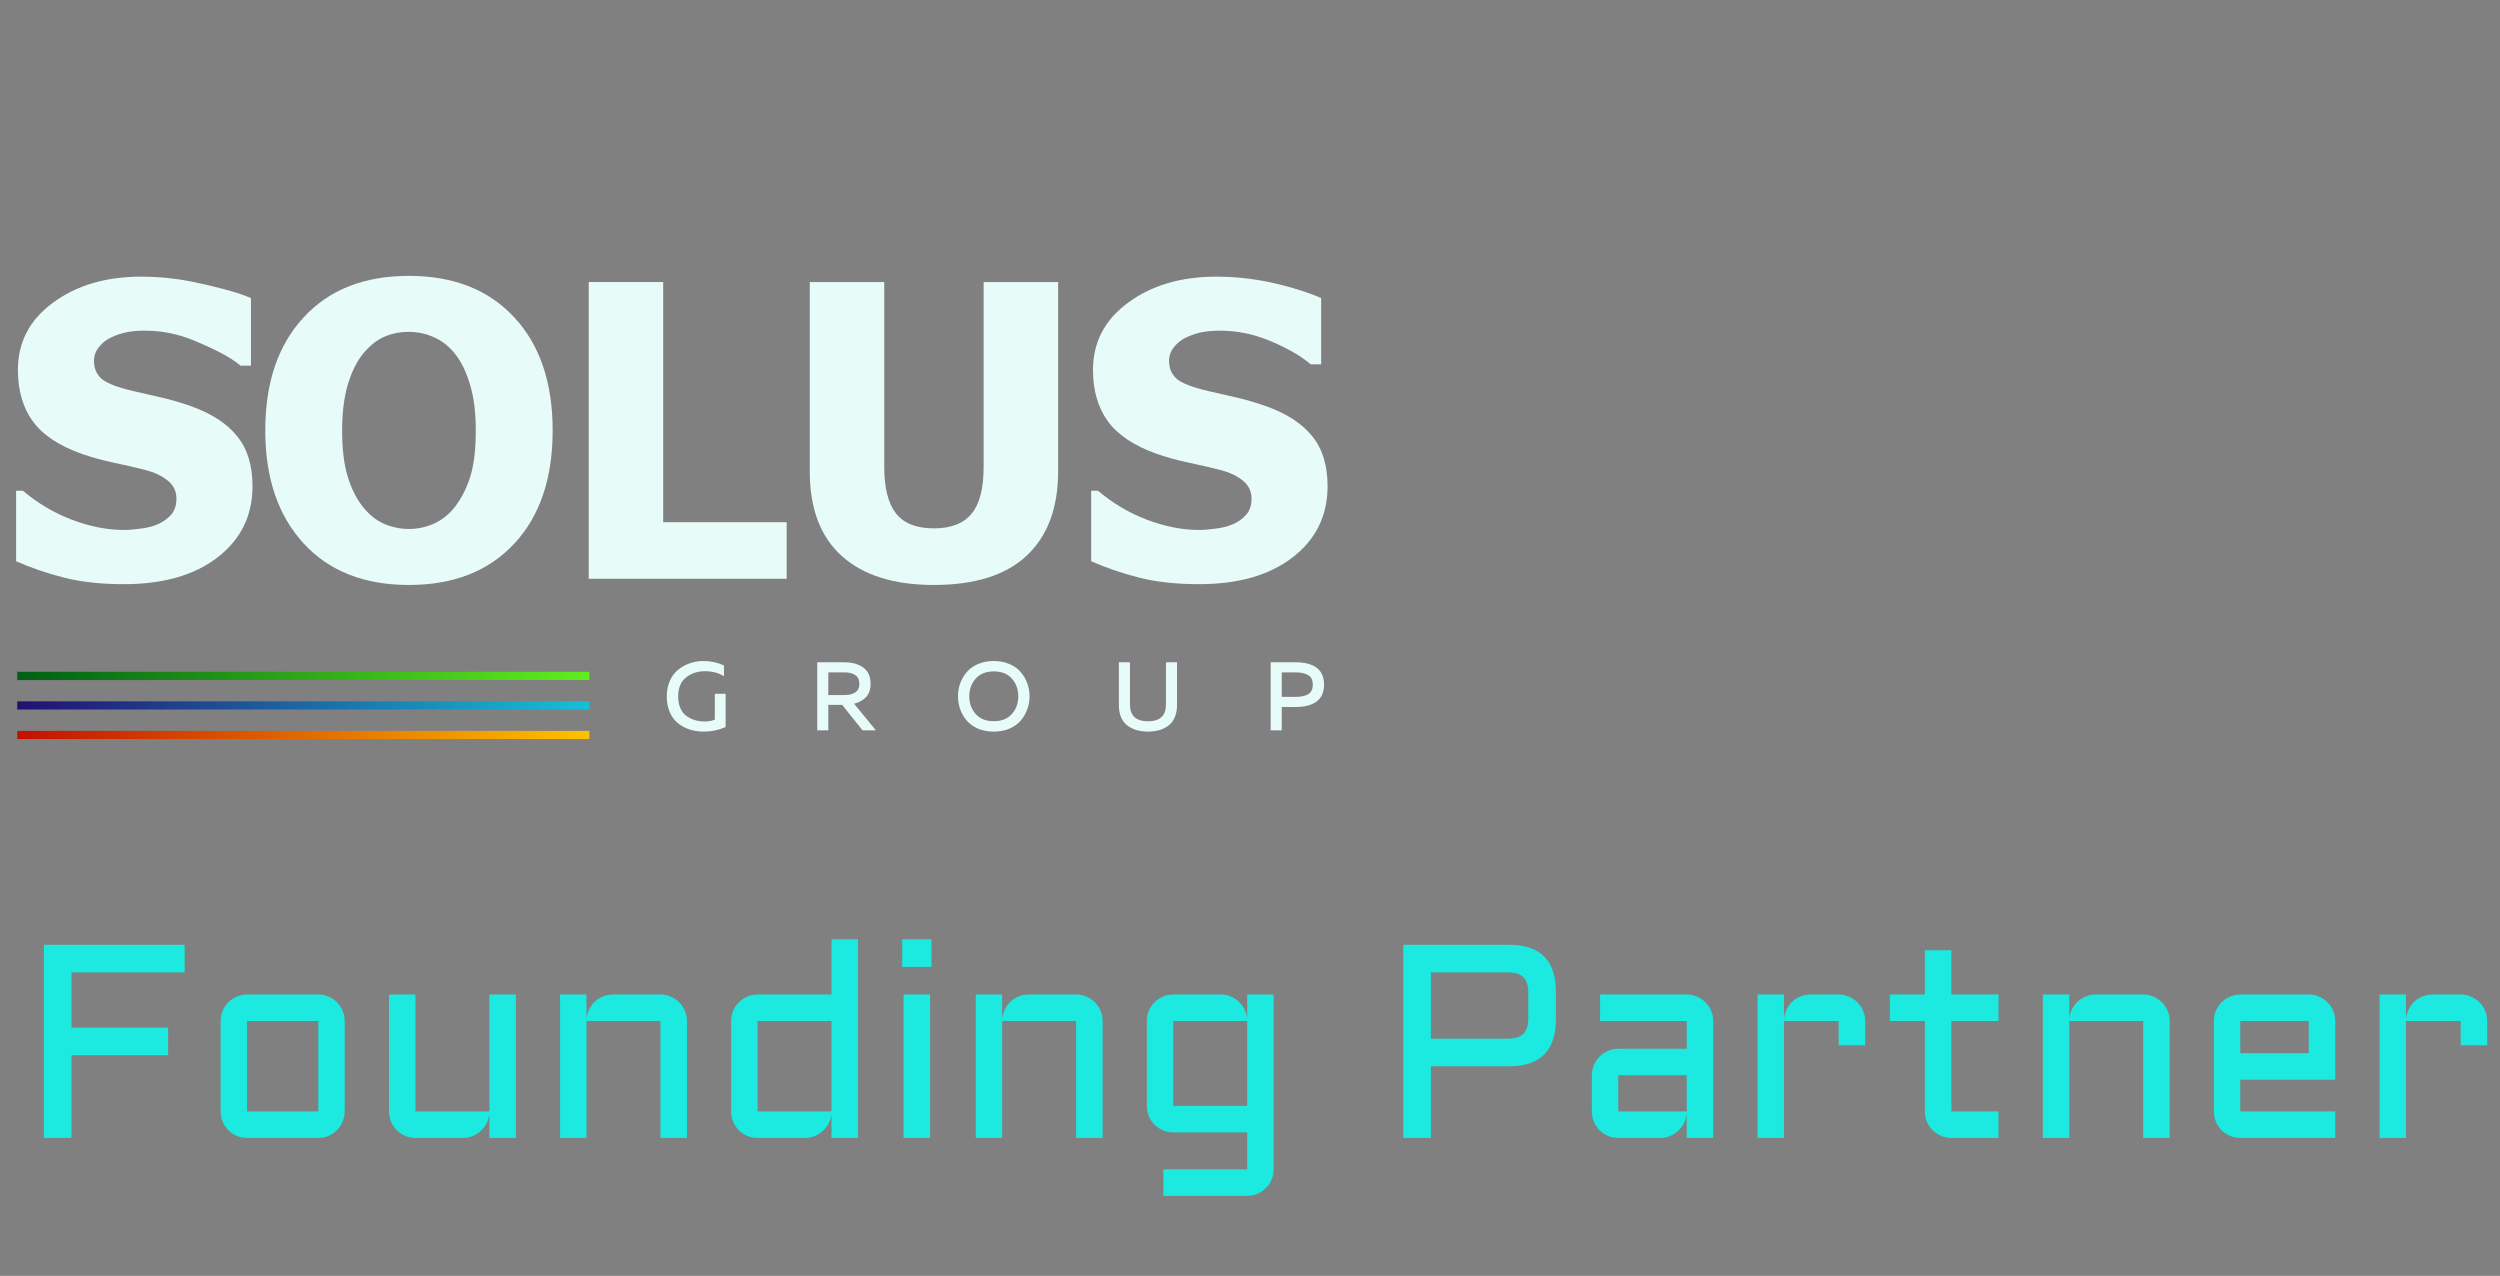 <svg width="145" height="74" viewBox="0 0 145 74" fill="none" xmlns="http://www.w3.org/2000/svg">
<rect x="0" y="0" width="145" height="74" fill="#808080" stroke="none"/>
<path d="M7.184 33.882C5.867 33.882 4.708 33.755 3.707 33.501C2.713 33.246 1.789 32.93 0.935 32.553V28.461H1.327C2.19 29.193 3.141 29.755 4.18 30.148C5.22 30.541 6.229 30.738 7.207 30.738C7.453 30.738 7.777 30.711 8.177 30.657C8.585 30.603 8.912 30.518 9.159 30.403C9.459 30.272 9.713 30.091 9.921 29.859C10.129 29.62 10.233 29.308 10.233 28.923C10.233 28.492 10.064 28.141 9.725 27.871C9.386 27.602 8.982 27.405 8.512 27.282C7.927 27.128 7.299 26.981 6.629 26.843C5.967 26.704 5.347 26.534 4.77 26.334C3.437 25.864 2.482 25.232 1.905 24.438C1.327 23.645 1.039 22.65 1.039 21.456C1.039 19.845 1.72 18.543 3.083 17.549C4.446 16.547 6.148 16.046 8.189 16.046C9.213 16.046 10.229 16.15 11.238 16.358C12.255 16.567 13.754 16.933 14.555 17.287V21.207H13.953C13.313 20.66 12.162 20.123 11.238 19.745C10.322 19.368 9.378 19.179 8.408 19.179C8.031 19.179 7.692 19.206 7.392 19.26C7.091 19.314 6.776 19.418 6.444 19.572C6.175 19.695 5.94 19.88 5.74 20.127C5.547 20.366 5.451 20.635 5.451 20.936C5.451 21.375 5.605 21.726 5.913 21.988C6.229 22.242 6.833 22.473 7.727 22.681C8.304 22.812 8.859 22.939 9.39 23.063C9.929 23.186 10.503 23.355 11.111 23.571C12.305 24.003 13.19 24.585 13.768 25.317C14.353 26.041 14.646 27 14.646 28.195C14.646 29.906 13.972 31.281 12.624 32.322C11.284 33.362 9.471 33.882 7.184 33.882Z" fill="#E7FBF8"/>
<path d="M32.054 24.97C32.054 27.752 31.311 29.94 29.824 31.535C28.338 33.131 26.301 33.928 23.714 33.928C21.119 33.928 19.082 33.123 17.603 31.512C16.125 29.894 15.385 27.713 15.385 24.97C15.385 22.203 16.125 20.019 17.603 18.416C19.082 16.805 21.119 16 23.714 16C26.301 16 28.338 16.802 29.824 18.404C31.311 20 32.054 22.188 32.054 24.97ZM27.595 24.958C27.595 23.933 27.487 23.063 27.271 22.346C27.064 21.622 26.782 21.028 26.428 20.566C26.059 20.096 25.639 19.761 25.169 19.56C24.707 19.352 24.226 19.248 23.725 19.248C23.194 19.248 22.713 19.345 22.281 19.537C21.85 19.722 21.434 20.057 21.034 20.543C20.68 20.99 20.391 21.583 20.168 22.323C19.952 23.063 19.844 23.945 19.844 24.97C19.844 26.026 19.948 26.904 20.156 27.605C20.364 28.299 20.649 28.881 21.011 29.351C21.38 29.829 21.8 30.172 22.27 30.38C22.74 30.58 23.225 30.68 23.725 30.68C24.233 30.68 24.726 30.572 25.204 30.356C25.681 30.133 26.093 29.79 26.44 29.328C26.809 28.827 27.094 28.245 27.295 27.582C27.495 26.912 27.595 26.037 27.595 24.958Z" fill="#E7FBF8"/>
<path d="M45.627 33.57H34.145V16.358H38.465V30.287H45.627V33.57Z" fill="#E7FBF8"/>
<path d="M54.163 33.928C51.853 33.928 50.074 33.37 48.827 32.252C47.587 31.135 46.967 29.501 46.967 27.351V16.358H51.287V27.097C51.287 28.291 51.51 29.181 51.957 29.767C52.411 30.353 53.147 30.645 54.163 30.645C55.157 30.645 55.884 30.364 56.346 29.802C56.816 29.239 57.051 28.337 57.051 27.097V16.358H61.371V27.34C61.371 29.459 60.763 31.088 59.546 32.229C58.337 33.362 56.543 33.928 54.163 33.928Z" fill="#E7FBF8"/>
<path d="M69.538 33.882C68.221 33.882 67.062 33.755 66.061 33.501C65.068 33.246 64.144 32.93 63.289 32.553V28.461H63.682C64.544 29.193 65.495 29.755 66.535 30.148C67.575 30.541 68.583 30.738 69.561 30.738C69.808 30.738 70.131 30.711 70.532 30.657C70.94 30.603 71.267 30.518 71.513 30.403C71.814 30.272 72.068 30.091 72.276 29.859C72.484 29.62 72.588 29.308 72.588 28.923C72.588 28.492 72.418 28.141 72.079 27.871C71.741 27.602 71.336 27.405 70.867 27.282C70.281 27.128 69.654 26.981 68.984 26.843C68.321 26.704 67.701 26.534 67.124 26.334C65.792 25.864 64.837 25.232 64.259 24.438C63.682 23.645 63.393 22.65 63.393 21.456C63.393 19.845 64.075 18.543 65.438 17.549C66.801 16.547 68.502 16.046 70.543 16.046C71.567 16.046 72.584 16.15 73.593 16.358C74.609 16.567 75.826 16.933 76.627 17.287V21.132H76.024C75.385 20.585 74.517 20.123 73.593 19.745C72.676 19.368 71.733 19.179 70.763 19.179C70.385 19.179 70.046 19.206 69.746 19.26C69.446 19.314 69.13 19.418 68.799 19.572C68.529 19.695 68.294 19.88 68.094 20.127C67.902 20.366 67.805 20.635 67.805 20.936C67.805 21.375 67.96 21.726 68.267 21.988C68.583 22.242 69.188 22.473 70.081 22.681C70.659 22.812 71.213 22.939 71.744 23.063C72.284 23.186 72.857 23.355 73.466 23.571C74.659 24.003 75.545 24.585 76.122 25.317C76.707 26.041 77 27 77 28.195C77 29.906 76.326 31.281 74.979 32.322C73.639 33.362 71.825 33.882 69.538 33.882Z" fill="#E7FBF8"/>
<line y1="-0.239" x2="33.182" y2="-0.239" transform="matrix(1 -1.22931e-07 -6.77724e-08 -1 1 42.389)" stroke="url(#paint0_linear_415_181)" stroke-width="0.479"/>
<line y1="-0.239" x2="33.182" y2="-0.239" transform="matrix(1 -1.23008e-07 -6.77492e-08 -1 1 38.964)" stroke="url(#paint1_linear_415_181)" stroke-width="0.479"/>
<line y1="-0.239" x2="33.182" y2="-0.239" transform="matrix(1 -1.22931e-07 -6.77724e-08 -1 1 40.676)" stroke="url(#paint2_linear_415_181)" stroke-width="0.479"/>
<path d="M38.674 40.386C38.674 40.051 38.734 39.75 38.854 39.483C38.974 39.216 39.136 39.002 39.339 38.84C39.542 38.675 39.768 38.551 40.016 38.468C40.264 38.381 40.524 38.338 40.794 38.338C41.227 38.338 41.625 38.425 41.99 38.598V39.224C41.685 39.028 41.317 38.93 40.885 38.93C40.456 38.93 40.089 39.053 39.785 39.297C39.484 39.541 39.334 39.904 39.334 40.386C39.334 40.656 39.379 40.891 39.469 41.091C39.559 41.286 39.681 41.437 39.836 41.542C39.99 41.647 40.151 41.724 40.321 41.773C40.493 41.822 40.676 41.846 40.868 41.846C41.101 41.846 41.298 41.809 41.46 41.734V40.239H42.086V42.168C41.691 42.345 41.272 42.433 40.828 42.433C40.542 42.433 40.275 42.395 40.027 42.32C39.779 42.241 39.552 42.123 39.345 41.965C39.138 41.807 38.974 41.593 38.854 41.322C38.734 41.051 38.674 40.739 38.674 40.386ZM48.043 42.36H47.4V38.411H48.979C49.175 38.411 49.357 38.432 49.526 38.474C49.699 38.515 49.861 38.583 50.011 38.677C50.162 38.767 50.28 38.895 50.367 39.06C50.453 39.226 50.496 39.421 50.496 39.647C50.496 39.978 50.408 40.239 50.231 40.431C50.054 40.619 49.823 40.747 49.537 40.814L50.801 42.36H50.028L48.844 40.882H48.043V42.36ZM48.043 38.998V40.312H49.007C49.248 40.312 49.447 40.261 49.605 40.16C49.763 40.059 49.842 39.891 49.842 39.658C49.842 39.425 49.763 39.258 49.605 39.156C49.447 39.051 49.248 38.998 49.007 38.998H48.043ZM55.693 41.147C55.607 40.906 55.563 40.653 55.563 40.386C55.563 40.119 55.607 39.865 55.693 39.624C55.783 39.383 55.911 39.167 56.077 38.976C56.242 38.78 56.46 38.626 56.731 38.513C57.002 38.397 57.304 38.338 57.639 38.338C57.974 38.338 58.275 38.397 58.541 38.513C58.812 38.626 59.03 38.78 59.196 38.976C59.365 39.167 59.493 39.383 59.579 39.624C59.67 39.865 59.715 40.119 59.715 40.386C59.715 40.653 59.67 40.906 59.579 41.147C59.493 41.388 59.365 41.606 59.196 41.801C59.03 41.993 58.812 42.147 58.541 42.264C58.275 42.377 57.974 42.433 57.639 42.433C57.304 42.433 57.002 42.377 56.731 42.264C56.46 42.147 56.242 41.993 56.077 41.801C55.911 41.606 55.783 41.388 55.693 41.147ZM58.688 41.412C58.936 41.134 59.06 40.792 59.06 40.386C59.06 39.98 58.936 39.637 58.688 39.359C58.444 39.081 58.094 38.942 57.639 38.942C57.188 38.942 56.838 39.081 56.59 39.359C56.342 39.637 56.218 39.98 56.218 40.386C56.218 40.792 56.342 41.134 56.59 41.412C56.838 41.69 57.188 41.83 57.639 41.83C58.094 41.83 58.444 41.69 58.688 41.412ZM67.625 38.411H68.268V40.899C68.268 41.173 68.221 41.414 68.127 41.621C68.036 41.824 67.91 41.984 67.749 42.1C67.591 42.213 67.414 42.298 67.219 42.354C67.027 42.407 66.816 42.433 66.587 42.433C66.358 42.433 66.145 42.407 65.95 42.354C65.754 42.298 65.575 42.213 65.414 42.1C65.252 41.984 65.124 41.824 65.03 41.621C64.94 41.414 64.895 41.173 64.895 40.899V38.411H65.538V40.865C65.538 41.512 65.888 41.835 66.587 41.835C67.279 41.835 67.625 41.512 67.625 40.865V38.411ZM73.699 38.411H75.109C76.233 38.411 76.795 38.844 76.795 39.709C76.795 40.574 76.233 41.006 75.109 41.006H74.342V42.36H73.699V38.411ZM75.87 40.267C76.051 40.162 76.141 39.976 76.141 39.709C76.141 39.442 76.051 39.258 75.87 39.156C75.694 39.051 75.451 38.998 75.143 38.998H74.342V40.419H75.143C75.451 40.419 75.694 40.369 75.87 40.267Z" fill="#E7FBF8"/>
<path d="M2.547 54.797H10.711V56.398H4.148V59.602H9.75V61.203H4.148V66H2.547V54.797ZM19.992 64.461C19.992 64.674 19.951 64.875 19.867 65.062C19.789 65.25 19.68 65.414 19.539 65.555C19.404 65.69 19.242 65.799 19.055 65.883C18.872 65.961 18.674 66 18.461 66H14.328C14.12 66 13.922 65.961 13.734 65.883C13.547 65.799 13.383 65.69 13.242 65.555C13.107 65.414 12.997 65.25 12.914 65.062C12.836 64.875 12.797 64.674 12.797 64.461V59.219C12.797 59.005 12.836 58.805 12.914 58.617C12.997 58.43 13.107 58.268 13.242 58.133C13.383 57.992 13.547 57.883 13.734 57.805C13.922 57.721 14.12 57.68 14.328 57.68H18.461C18.674 57.68 18.872 57.721 19.055 57.805C19.242 57.883 19.404 57.992 19.539 58.133C19.68 58.268 19.789 58.43 19.867 58.617C19.951 58.805 19.992 59.005 19.992 59.219V64.461ZM14.328 59.219V64.461H18.461V59.219H14.328ZM22.562 57.68H24.094V64.461H28.383V57.68H29.922V66H28.383V64.594C28.367 64.787 28.315 64.969 28.227 65.141C28.138 65.312 28.023 65.463 27.883 65.594C27.747 65.719 27.591 65.818 27.414 65.891C27.237 65.963 27.049 66 26.852 66H24.094C23.885 66 23.688 65.961 23.5 65.883C23.312 65.799 23.148 65.69 23.008 65.555C22.872 65.414 22.763 65.25 22.68 65.062C22.602 64.875 22.562 64.674 22.562 64.461V57.68ZM39.844 66H38.305V59.219H34.016V66H32.484V57.68H34.016V59.148C34.026 58.945 34.073 58.755 34.156 58.578C34.24 58.396 34.349 58.24 34.484 58.109C34.625 57.974 34.786 57.87 34.969 57.797C35.151 57.719 35.346 57.68 35.555 57.68H38.305C38.518 57.68 38.719 57.721 38.906 57.805C39.094 57.883 39.255 57.992 39.391 58.133C39.531 58.268 39.641 58.43 39.719 58.617C39.802 58.805 39.844 59.005 39.844 59.219V66ZM42.406 59.219C42.406 59.005 42.445 58.805 42.523 58.617C42.607 58.43 42.716 58.268 42.852 58.133C42.992 57.992 43.156 57.883 43.344 57.805C43.531 57.721 43.729 57.68 43.938 57.68H48.227V54.477H49.766V66H48.227V64.594C48.211 64.787 48.159 64.969 48.07 65.141C47.982 65.312 47.867 65.463 47.727 65.594C47.591 65.719 47.435 65.818 47.258 65.891C47.081 65.963 46.893 66 46.695 66H43.938C43.729 66 43.531 65.961 43.344 65.883C43.156 65.799 42.992 65.69 42.852 65.555C42.716 65.414 42.607 65.25 42.523 65.062C42.445 64.875 42.406 64.674 42.406 64.461V59.219ZM43.938 64.461H48.227V59.219H43.938V64.461ZM53.945 57.68V66H52.406V57.68H53.945ZM52.328 54.477H54.023V56.078H52.328V54.477ZM63.953 66H62.414V59.219H58.125V66H56.594V57.68H58.125V59.148C58.135 58.945 58.182 58.755 58.266 58.578C58.349 58.396 58.458 58.24 58.594 58.109C58.734 57.974 58.896 57.87 59.078 57.797C59.26 57.719 59.456 57.68 59.664 57.68H62.414C62.628 57.68 62.828 57.721 63.016 57.805C63.203 57.883 63.365 57.992 63.5 58.133C63.641 58.268 63.75 58.43 63.828 58.617C63.911 58.805 63.953 59.005 63.953 59.219V66ZM66.516 59.219C66.516 59.005 66.555 58.805 66.633 58.617C66.716 58.43 66.826 58.268 66.961 58.133C67.102 57.992 67.266 57.883 67.453 57.805C67.641 57.721 67.838 57.68 68.047 57.68H70.805C71.008 57.68 71.201 57.719 71.383 57.797C71.565 57.87 71.724 57.974 71.859 58.109C72 58.24 72.112 58.396 72.195 58.578C72.284 58.755 72.331 58.945 72.336 59.148V57.68H73.875V67.82C73.875 68.034 73.833 68.234 73.75 68.422C73.672 68.609 73.562 68.771 73.422 68.906C73.287 69.047 73.125 69.156 72.938 69.234C72.75 69.318 72.549 69.359 72.336 69.359H67.477V67.82H72.336V65.68H68.047C67.838 65.68 67.641 65.641 67.453 65.562C67.266 65.479 67.102 65.37 66.961 65.234C66.826 65.094 66.716 64.93 66.633 64.742C66.555 64.555 66.516 64.354 66.516 64.141V59.219ZM72.336 64.141V59.219H68.047V64.141H72.336ZM81.391 66V54.797H87.523C89.336 54.797 90.242 55.706 90.242 57.523V59.117C90.242 60.935 89.336 61.844 87.523 61.844H82.992V66H81.391ZM82.992 60.242H87.438C87.865 60.242 88.172 60.148 88.359 59.961C88.547 59.773 88.641 59.466 88.641 59.039V57.602C88.641 57.175 88.547 56.867 88.359 56.68C88.172 56.492 87.865 56.398 87.438 56.398H82.992V60.242ZM92.328 62.367C92.328 62.154 92.367 61.956 92.445 61.773C92.529 61.586 92.638 61.422 92.773 61.281C92.914 61.141 93.078 61.031 93.266 60.953C93.453 60.87 93.651 60.828 93.859 60.828H97.828V59.219H92.805V57.68H97.828C98.042 57.68 98.242 57.721 98.43 57.805C98.617 57.883 98.779 57.992 98.914 58.133C99.055 58.268 99.164 58.43 99.242 58.617C99.326 58.805 99.367 59.005 99.367 59.219V66H97.828V64.594C97.812 64.787 97.76 64.969 97.672 65.141C97.583 65.312 97.469 65.463 97.328 65.594C97.193 65.719 97.037 65.818 96.859 65.891C96.682 65.963 96.495 66 96.297 66H93.859C93.651 66 93.453 65.961 93.266 65.883C93.078 65.799 92.914 65.69 92.773 65.555C92.638 65.414 92.529 65.25 92.445 65.062C92.367 64.875 92.328 64.674 92.328 64.461V62.367ZM93.859 64.461H97.828V62.367H93.859V64.461ZM103.469 59.219V66H101.938V57.68H103.469V59.148C103.479 58.945 103.526 58.755 103.609 58.578C103.693 58.396 103.802 58.24 103.938 58.109C104.078 57.974 104.24 57.87 104.422 57.797C104.604 57.719 104.799 57.68 105.008 57.68H106.641C106.854 57.68 107.052 57.721 107.234 57.805C107.422 57.883 107.586 57.992 107.727 58.133C107.867 58.268 107.977 58.43 108.055 58.617C108.138 58.805 108.18 59.005 108.18 59.219V60.625H106.641V59.219H103.469ZM109.609 57.68H111.641V55.117H113.18V57.68H115.914V59.219H113.18V64.461H115.914V66H113.18C112.971 66 112.773 65.961 112.586 65.883C112.398 65.799 112.234 65.69 112.094 65.555C111.953 65.414 111.841 65.25 111.758 65.062C111.68 64.875 111.641 64.674 111.641 64.461V59.219H109.609V57.68ZM125.844 66H124.305V59.219H120.016V66H118.484V57.68H120.016V59.148C120.026 58.945 120.073 58.755 120.156 58.578C120.24 58.396 120.349 58.24 120.484 58.109C120.625 57.974 120.786 57.87 120.969 57.797C121.151 57.719 121.346 57.68 121.555 57.68H124.305C124.518 57.68 124.719 57.721 124.906 57.805C125.094 57.883 125.255 57.992 125.391 58.133C125.531 58.268 125.641 58.43 125.719 58.617C125.802 58.805 125.844 59.005 125.844 59.219V66ZM135.445 62.625H129.938V64.461H135.445V66H129.938C129.729 66 129.531 65.961 129.344 65.883C129.156 65.799 128.992 65.69 128.852 65.555C128.716 65.414 128.607 65.25 128.523 65.062C128.445 64.875 128.406 64.674 128.406 64.461V59.219C128.406 59.005 128.445 58.805 128.523 58.617C128.607 58.43 128.716 58.268 128.852 58.133C128.992 57.992 129.156 57.883 129.344 57.805C129.531 57.721 129.729 57.68 129.938 57.68H133.906C134.12 57.68 134.32 57.721 134.508 57.805C134.695 57.883 134.857 57.992 134.992 58.133C135.133 58.268 135.242 58.43 135.32 58.617C135.404 58.805 135.445 59.005 135.445 59.219V62.625ZM129.938 59.219V61.086H133.906V59.219H129.938ZM139.547 59.219V66H138.016V57.68H139.547V59.148C139.557 58.945 139.604 58.755 139.688 58.578C139.771 58.396 139.88 58.24 140.016 58.109C140.156 57.974 140.318 57.87 140.5 57.797C140.682 57.719 140.878 57.68 141.086 57.68H142.719C142.932 57.68 143.13 57.721 143.312 57.805C143.5 57.883 143.664 57.992 143.805 58.133C143.945 58.268 144.055 58.43 144.133 58.617C144.216 58.805 144.258 59.005 144.258 59.219V60.625H142.719V59.219H139.547Z" fill="#1CE9E0"/>
<defs>
<linearGradient id="paint0_linear_415_181" x1="33.754" y1="-0.5" x2="-2.81694e-08" y2="-0.5" gradientUnits="userSpaceOnUse">
<stop stop-color="#FFC500"/> 
<stop offset="1" stop-color="#C31100"/>
</linearGradient>
<linearGradient id="paint1_linear_415_181" x1="33.754" y1="-0.5" x2="-2.81694e-08" y2="-0.5" gradientUnits="userSpaceOnUse">
<stop stop-color="#62F11E"/>
<stop offset="1" stop-color="#005F15"/>
</linearGradient>
<linearGradient id="paint2_linear_415_181" x1="33.182" y1="-0.5" x2="-2.22855e-08" y2="-0.5" gradientUnits="userSpaceOnUse">
<stop stop-color="#15C0D8"/>
<stop offset="1" stop-color="#231071"/>
</linearGradient>
</defs>
</svg>
